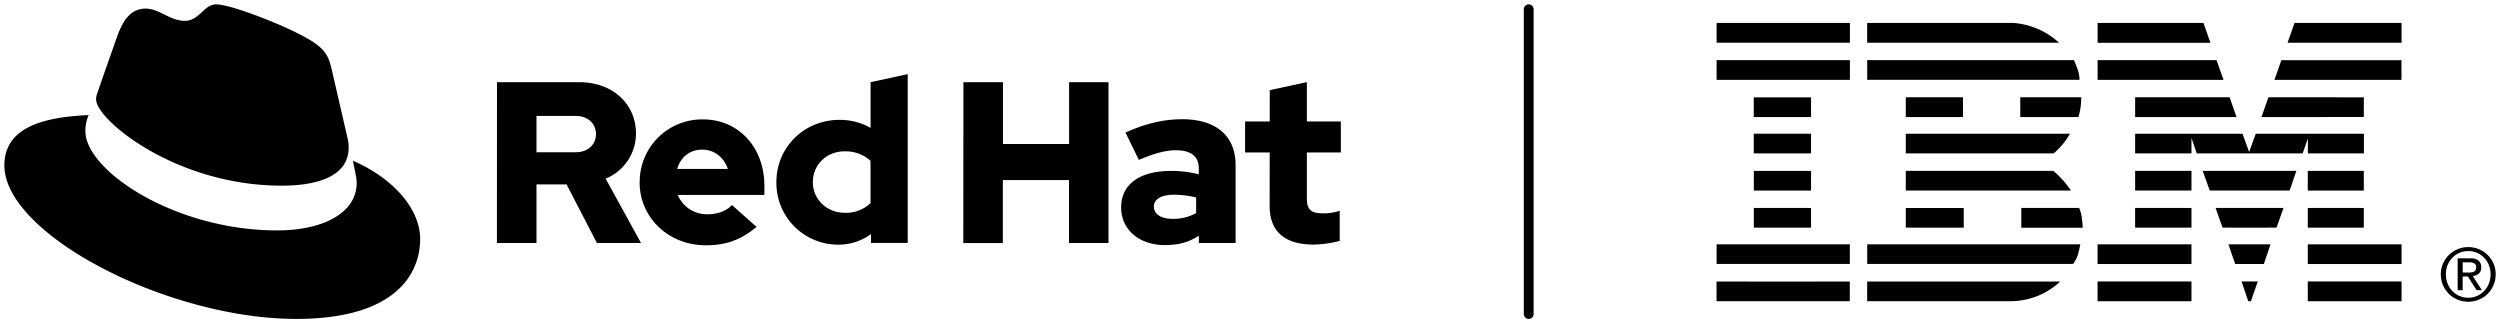 <svg xmlns="http://www.w3.org/2000/svg" viewBox="0 0 1144.49 148"><title>Logo-Red_Hat-IBM-A-Black-RGB</title><g id="Lockup_A" data-name="Lockup A"><path id="Divider" d="M699.84,146a2.25,2.25,0,0,1-2.25-2.25V4.25a2.25,2.25,0,0,1,4.5,0v139.5A2.25,2.25,0,0,1,699.84,146Z"/><g id="Red_Hat_Logo" data-name="Red Hat Logo"><path d="M129,85c12.5,0,30.61-2.58,30.61-17.46a14,14,0,0,0-.31-3.42l-7.45-32.36c-1.72-7.12-3.23-10.35-15.74-16.6C126.38,10.19,105.26,2,99,2c-5.82,0-7.55,7.54-14.45,7.54-6.68,0-11.64-5.6-17.89-5.6-6,0-9.92,4.09-12.93,12.5,0,0-8.41,23.72-9.49,27.16A6.43,6.43,0,0,0,44,45.54C44,54.76,80.32,85,129,85m32.55-11.42c1.73,8.19,1.73,9.05,1.73,10.13,0,14-15.74,21.77-36.43,21.77C80,105.47,39.08,78.1,39.08,60a18.28,18.28,0,0,1,1.51-7.33C23.77,53.52,2,56.54,2,75.72,2,107.2,76.59,146,135.65,146c45.27,0,56.7-20.48,56.7-36.65,0-12.72-11-27.16-30.83-35.78"/><path d="M581.24,94.3c0,11.89,7.15,17.67,20.19,17.67a52,52,0,0,0,11.88-1.68V96.51a24.78,24.78,0,0,1-7.67,1.16c-5.37,0-7.36-1.68-7.36-6.73V69.8h15.56V55.6H598.28v-18l-17,3.68V55.6H570V69.8h11.26Zm-53,.32c0-3.68,3.68-5.47,9.26-5.47a43,43,0,0,1,10.09,1.26v7.15A21.45,21.45,0,0,1,537,100.19c-5.47,0-8.73-2.1-8.73-5.57m5.2,17.56c6,0,10.83-1.26,15.36-4.31v3.37h16.82V75.58c0-13.56-9.15-21-24.4-21-8.51,0-16.93,2-26,6.1l6.1,12.52c6.52-2.74,12-4.42,16.82-4.42,7,0,10.63,2.73,10.63,8.31v2.73a49.53,49.53,0,0,0-12.62-1.58c-14.31,0-22.93,6-22.93,16.73,0,9.78,7.78,17.24,20.19,17.24m-92.44-.94h18.09V82.42h30.29v28.82h18.08V37.62H489.43V65.91H459.14V37.62H441.05ZM372.12,83.37c0-8,6.31-14.1,14.62-14.1a17.22,17.22,0,0,1,11.78,4.32V93a16.36,16.36,0,0,1-11.78,4.42c-8.21,0-14.62-6.1-14.62-14.09m26.61,27.87h16.82V33.94l-17,3.68V58.55a28.3,28.3,0,0,0-14.2-3.68c-16.2,0-28.92,12.51-28.92,28.5A28.25,28.25,0,0,0,383.79,112a25.13,25.13,0,0,0,14.94-4.83Zm-77.2-42.7c5.37,0,9.89,3.47,11.68,8.83H310c1.68-5.57,5.89-8.83,11.56-8.83M292.82,83.47c0,16.2,13.26,28.82,30.29,28.82,9.36,0,16.2-2.53,23.24-8.42l-11.25-10c-2.63,2.74-6.52,4.21-11.15,4.21a14.38,14.38,0,0,1-13.67-8.83h39.65V85.05c0-17.67-11.88-30.39-28.08-30.39a28.58,28.58,0,0,0-29,28.81M263.48,53.08c6,0,9.36,3.78,9.36,8.31s-3.36,8.31-9.36,8.31H245.6V53.08Zm-36,58.16H245.6V84.42h13.78l13.88,26.82h20.2l-16.2-29.45a22.27,22.27,0,0,0,13.88-20.72c0-13.25-10.41-23.45-26-23.45H227.52Z"/></g><polygon points="1099.42 19.56 1047.22 19.56 1050.43 10.5 1099.42 10.5 1099.42 19.56 1099.42 19.56"/><path d="M960.28,10.5h48.46l3.17,9.08s-51.63,0-51.63,0,0-9.08,0-9.08Z"/><path d="M921.78,10.5a34.67,34.67,0,0,1,20.85,9.07s-87.85,0-87.85,0V10.5Z"/><polygon points="846.88 19.55 785.85 19.55 785.85 10.5 846.88 10.5 846.88 19.55 846.88 19.55"/><path d="M1099.42,36.55h-58.18s3.17-9,3.15-9h55v9Z"/><polygon points="1017.91 36.55 960.28 36.55 960.28 27.53 1014.74 27.53 1017.91 36.55 1017.91 36.55"/><path d="M949.47,27.53c1.15,3,2.53,5.52,2.53,9H854.8v-9Z"/><polygon points="846.88 36.55 785.85 36.55 785.85 27.53 846.88 27.53 846.88 36.55 846.88 36.55"/><polygon points="1035.29 53.59 1038.48 44.53 1082.15 44.55 1082.15 53.57 1035.29 53.59 1035.29 53.59"/><polygon points="1020.71 44.53 1023.88 53.59 977.46 53.59 977.46 44.53 1020.71 44.53 1020.71 44.53"/><path d="M952.77,44.53a30,30,0,0,1-1.28,9.06H924.87V44.53Z"/><polygon points="829.09 53.59 802.86 53.59 802.86 44.57 829.09 44.57 829.09 53.59 829.09 53.59"/><polygon points="898.64 53.59 872.46 53.59 872.46 44.53 898.64 44.53 898.64 53.59 898.64 53.59"/><path d="M1003.25,63.36v6.87H977.46v-9h49.15l3.05,8.4s2.94-8.42,3-8.4h49.52v9h-25.65s0-6.87,0-6.87l-2.38,6.87h-48.47l-2.37-6.86Z"/><path d="M872.46,61.21h75.18a34.17,34.17,0,0,1-7.46,9H872.46v-9Z"/><polygon points="829.09 70.23 802.86 70.23 802.86 61.21 829.09 61.21 829.09 70.23 829.09 70.23"/><polygon points="1082.14 87.24 1056.49 87.24 1056.49 78.22 1082.14 78.22 1082.14 87.24 1082.14 87.24"/><path d="M1003.25,78.22H977.46v9h25.79s0-9,0-9Z"/><path d="M1051.29,78.22c-.1,0-3,9-3.13,9H1011.6s-3.21-9-3.21-9Z"/><path d="M872.45,78.22H940a44,44,0,0,1,8.08,9H872.46v-9Z"/><path d="M829.09,87.24v-9H802.9v9Z"/><polygon points="1082.14 104.22 1056.49 104.22 1056.49 95.2 1082.14 95.2 1082.14 104.22 1082.14 104.22"/><polygon points="1003.25 104.21 977.45 104.21 977.45 95.2 1003.25 95.2 1003.25 104.21 1003.25 104.21"/><path d="M1042.16,104.27s3.18-9.07,3.22-9.07H1014.3c-.06,0,3.18,9,3.18,9s24.68.08,24.68,0Z"/><path d="M872.46,104.21s0-9,0-9H899s0,9,0,9Z"/><path d="M951.82,95.2c1.29,2.73,1.41,6,1.68,9.07H925.35V95.2Z"/><polygon points="829.09 104.21 802.9 104.21 802.9 95.2 829.09 95.2 829.09 104.21 829.09 104.21"/><polygon points="1099.42 120.87 1056.49 120.87 1056.49 111.86 1099.42 111.86 1099.42 120.87 1099.42 120.87"/><polygon points="1003.25 120.87 960.26 120.87 960.26 111.86 1003.25 111.86 1003.25 120.87 1003.25 120.87"/><polygon points="1036.38 120.87 1023.28 120.87 1020.14 111.86 1039.42 111.86 1036.38 120.87 1036.38 120.87"/><path d="M785.85,111.84v9h61s0-9,0-9l-61,0Z"/><path d="M952.38,111.84c-.64,3-1.22,6.61-3.39,9H854.8v-9Z"/><polygon points="1030.46 137.89 1029.24 137.89 1026.18 128.85 1033.6 128.85 1030.46 137.89 1030.46 137.89"/><polygon points="1099.42 137.91 1056.49 137.91 1056.49 128.85 1099.42 128.85 1099.42 137.91 1099.42 137.91"/><path d="M854.78,137.89v-9l88.36,0a33.35,33.35,0,0,1-22.77,9l-65.57,0"/><polygon points="1003.25 137.91 960.26 137.91 960.26 128.85 1003.25 128.85 1003.25 137.91 1003.25 137.91"/><path d="M846.83,128.89s0,9,0,9-61,0-61,0,0-9,0-9,60.95.06,61,0Z"/><path d="M1129.77,124.76c.51,0,1,0,1.43-.05a3.53,3.53,0,0,0,1.22-.29,1.76,1.76,0,0,0,.83-.72,2.4,2.4,0,0,0,.32-1.36,2.17,2.17,0,0,0-.28-1.18,1.88,1.88,0,0,0-.73-.67,3.05,3.05,0,0,0-1-.31,7.4,7.4,0,0,0-1.14-.09h-3v4.67Zm1-6.49a6,6,0,0,1,3.86,1,3.86,3.86,0,0,1,1.25,3.13,3.57,3.57,0,0,1-1.11,2.89,4.92,4.92,0,0,1-2.74,1.08l4.17,6.48h-2.42l-4-6.29h-2.39v6.29h-2.29V118.27Zm-10.28,11.54a10.58,10.58,0,0,0,2.17,3.4,10,10,0,0,0,7.34,3.08,9.88,9.88,0,0,0,4-.82,10.23,10.23,0,0,0,5.4-5.66,11.42,11.42,0,0,0,.78-4.27,11.14,11.14,0,0,0-.78-4.18,10.33,10.33,0,0,0-2.17-3.37,10.45,10.45,0,0,0-3.23-2.24,10,10,0,0,0-4-.82,10.22,10.22,0,0,0-4.08.82,10.35,10.35,0,0,0-3.26,2.24,10.67,10.67,0,0,0-2.17,3.37,11.34,11.34,0,0,0-.78,4.18,11.62,11.62,0,0,0,.78,4.27Zm-2.07-9.17a12.4,12.4,0,0,1,6.73-6.57,12.37,12.37,0,0,1,4.85-.95,12.24,12.24,0,0,1,4.83.95,12.44,12.44,0,0,1,6.68,6.57,12.22,12.22,0,0,1,1,4.92,12.43,12.43,0,0,1-1,5,12.75,12.75,0,0,1-2.71,4,12.15,12.15,0,0,1-4,2.62,12.41,12.41,0,0,1-4.83.94,12.55,12.55,0,0,1-4.85-.94,12.33,12.33,0,0,1-4-2.62,12.78,12.78,0,0,1-2.72-4,12.43,12.43,0,0,1-1-5,12.22,12.22,0,0,1,1-4.92Z"/></g></svg>